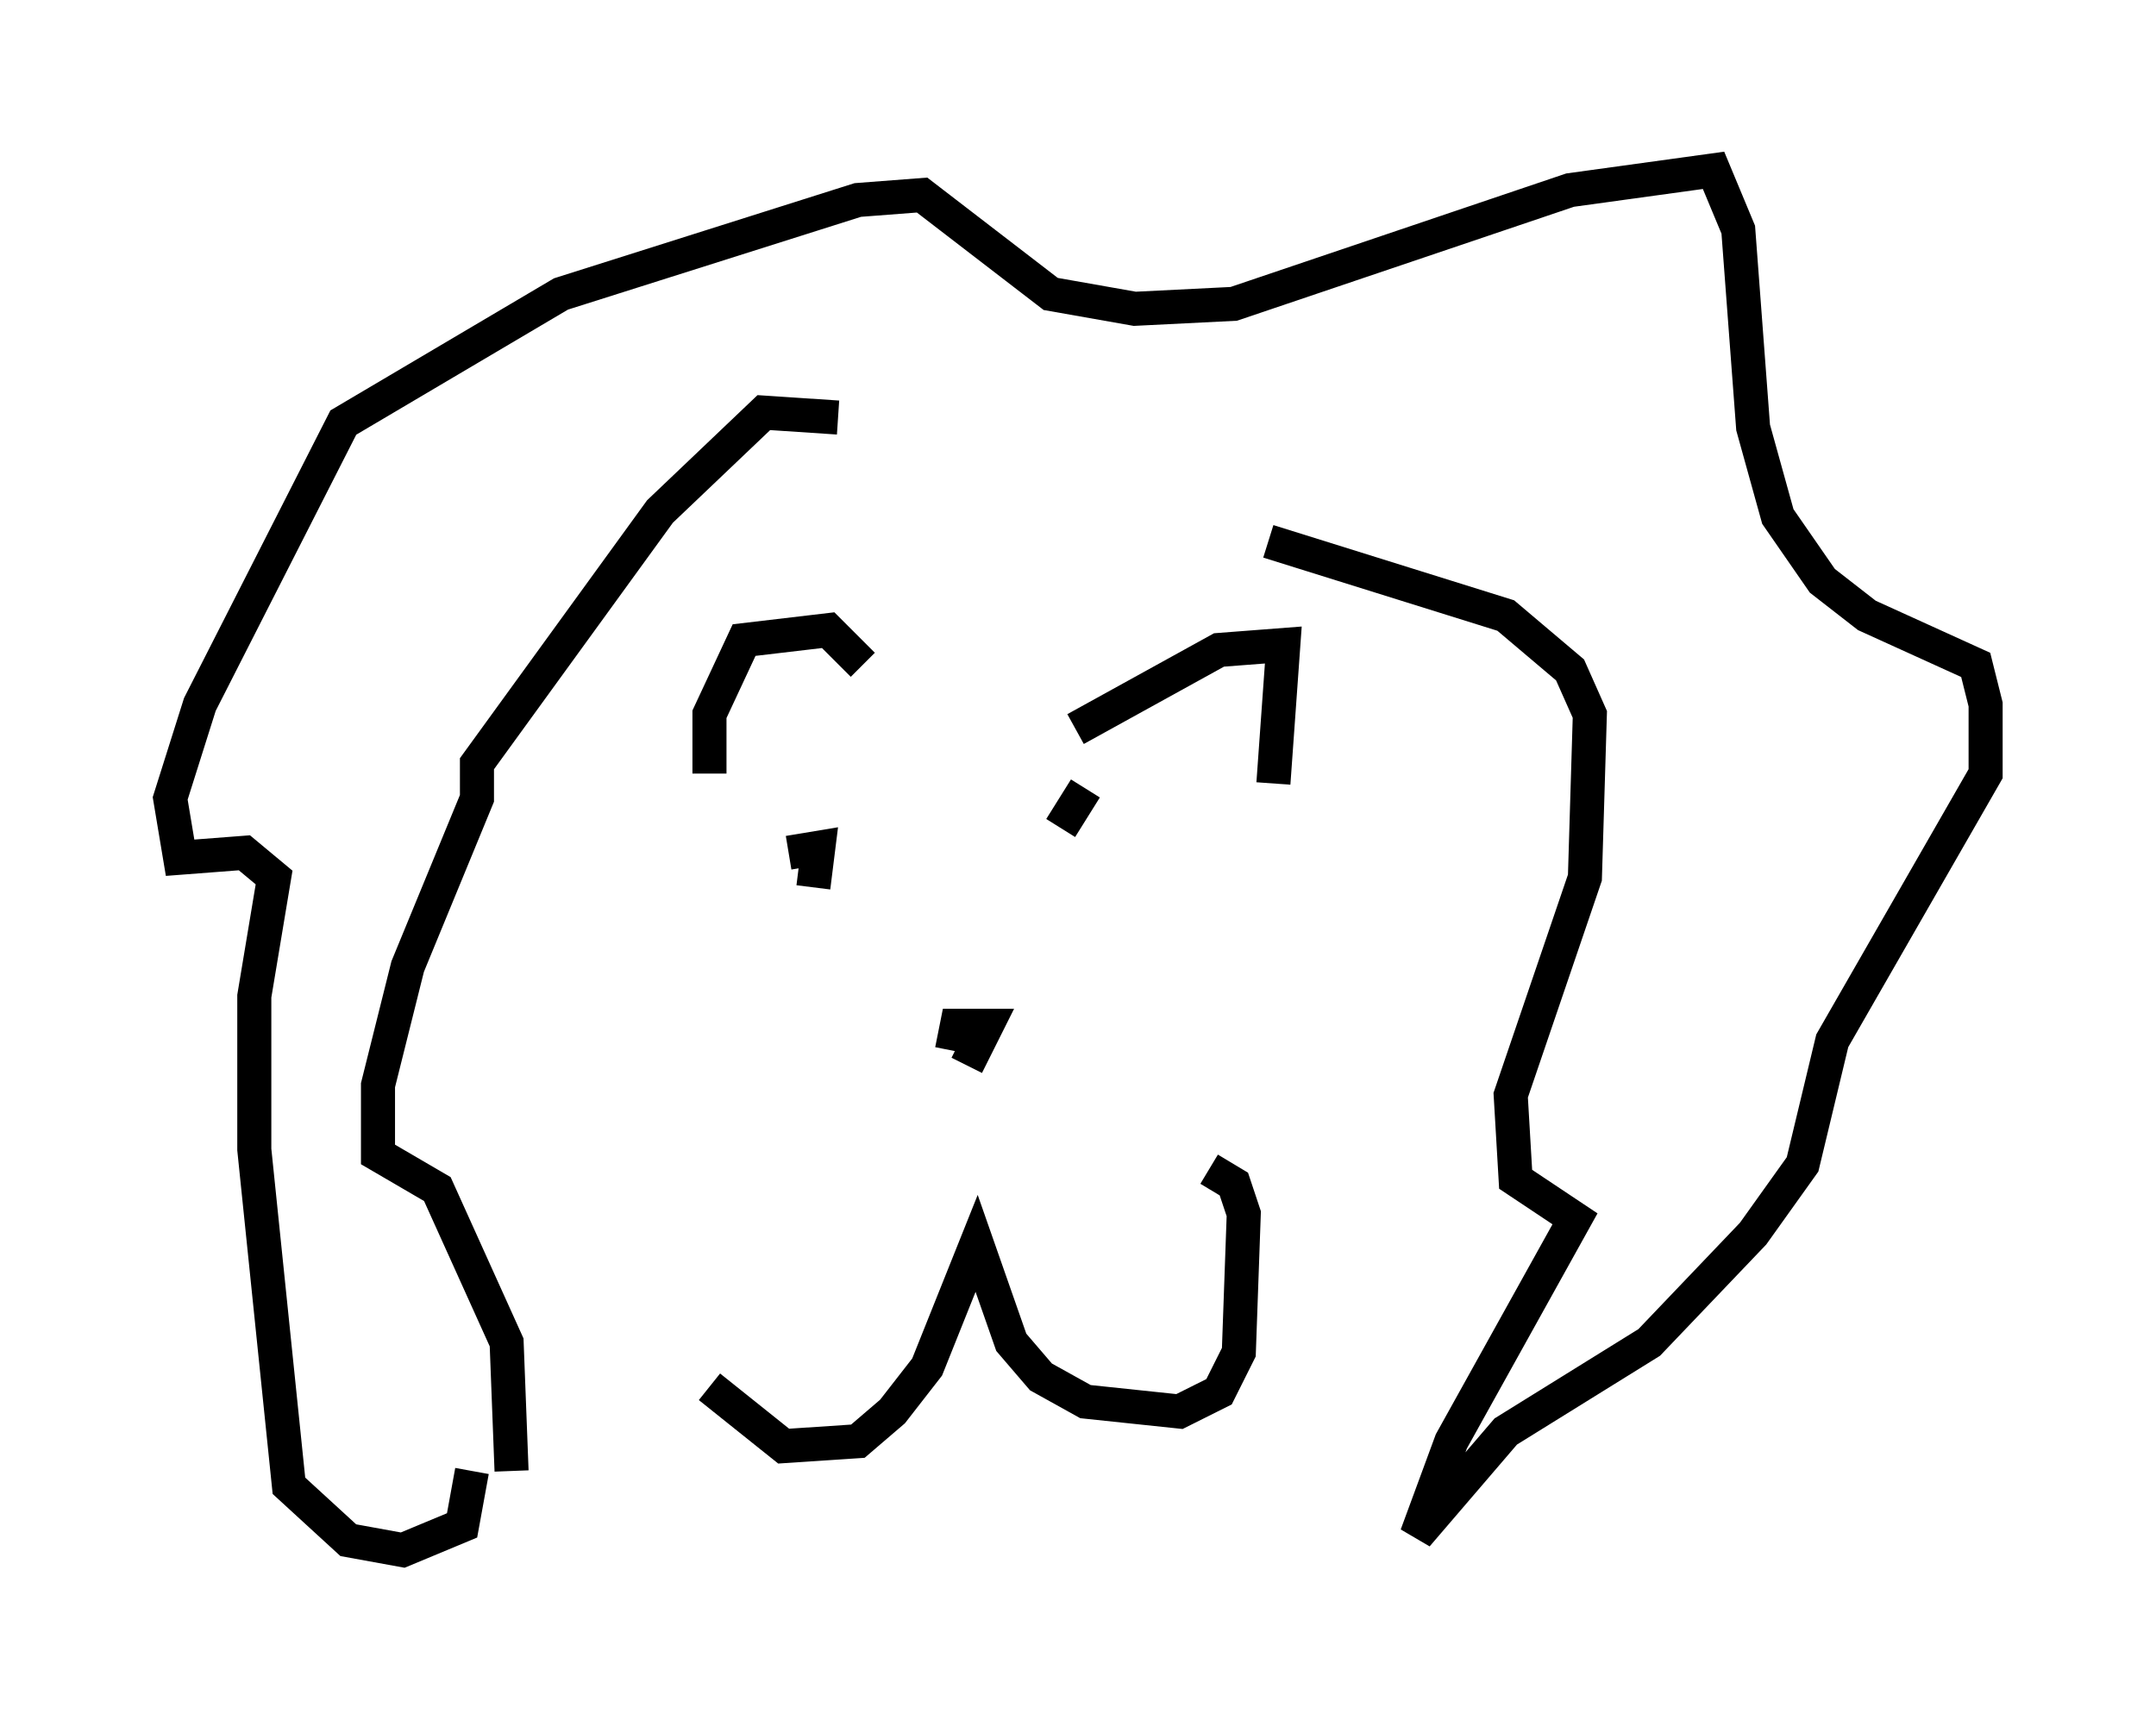 <?xml version="1.0" encoding="utf-8" ?>
<svg baseProfile="full" height="50.525" version="1.1" width="63.307" xmlns="http://www.w3.org/2000/svg" xmlns:ev="http://www.w3.org/2001/xml-events" xmlns:xlink="http://www.w3.org/1999/xlink"><defs /><rect fill="white" height="50.525" width="63.307" x="0" y="0" /><path d="M19.089, 36.81 m1.743, 3.922 l2.179, 1.743 2.179, -0.145 l1.017, -0.872 1.017, -1.307 l1.453, -3.631 1.017, 2.905 l0.872, 1.017 1.307, 0.726 l2.76, 0.291 1.162, -0.581 l0.581, -1.162 0.145, -4.067 l-0.291, -0.872 -0.726, -0.436 m-7.117, -3.05 l0.581, -1.162 -0.872, 0.0 l-0.145, 0.726 m3.631, -9.441 l4.212, -2.324 1.888, -0.145 l-0.291, 4.067 m-12.056, -3.486 l-1.017, -1.017 -2.469, 0.291 l-1.017, 2.179 0.0, 1.743 m2.324, 2.324 l0.872, -0.145 -0.145, 1.162 m10.022, -1.162 l0.0, 0.0 m-2.76, -0.581 l0.726, -1.162 m-7.263, -10.894 l-2.179, -0.145 -3.05, 2.905 l-5.374, 7.408 0.0, 1.017 l-2.034, 4.939 -0.872, 3.486 l0.0, 2.034 1.743, 1.017 l2.034, 4.503 0.145, 3.777 m-1.162, 0.0 l-0.291, 1.598 -1.743, 0.726 l-1.598, -0.291 -1.743, -1.598 l-1.017, -9.877 0.0, -4.503 l0.581, -3.486 -0.872, -0.726 l-1.888, 0.145 -0.291, -1.743 l0.872, -2.76 4.212, -8.279 l6.391, -3.777 8.715, -2.76 l1.888, -0.145 3.777, 2.905 l2.469, 0.436 2.905, -0.145 l9.877, -3.341 4.212, -0.581 l0.726, 1.743 0.436, 5.81 l0.726, 2.615 1.307, 1.888 l1.307, 1.017 3.196, 1.453 l0.291, 1.162 0.0, 2.034 l-4.503, 7.844 -0.872, 3.631 l-1.453, 2.034 -3.05, 3.196 l-4.212, 2.615 -2.615, 3.05 l1.017, -2.76 3.631, -6.536 l-1.743, -1.162 -0.145, -2.469 l2.179, -6.391 0.145, -4.793 l-0.581, -1.307 -1.888, -1.598 l-6.972, -2.179 " fill="none" stroke="black" stroke-width="1" /></svg>